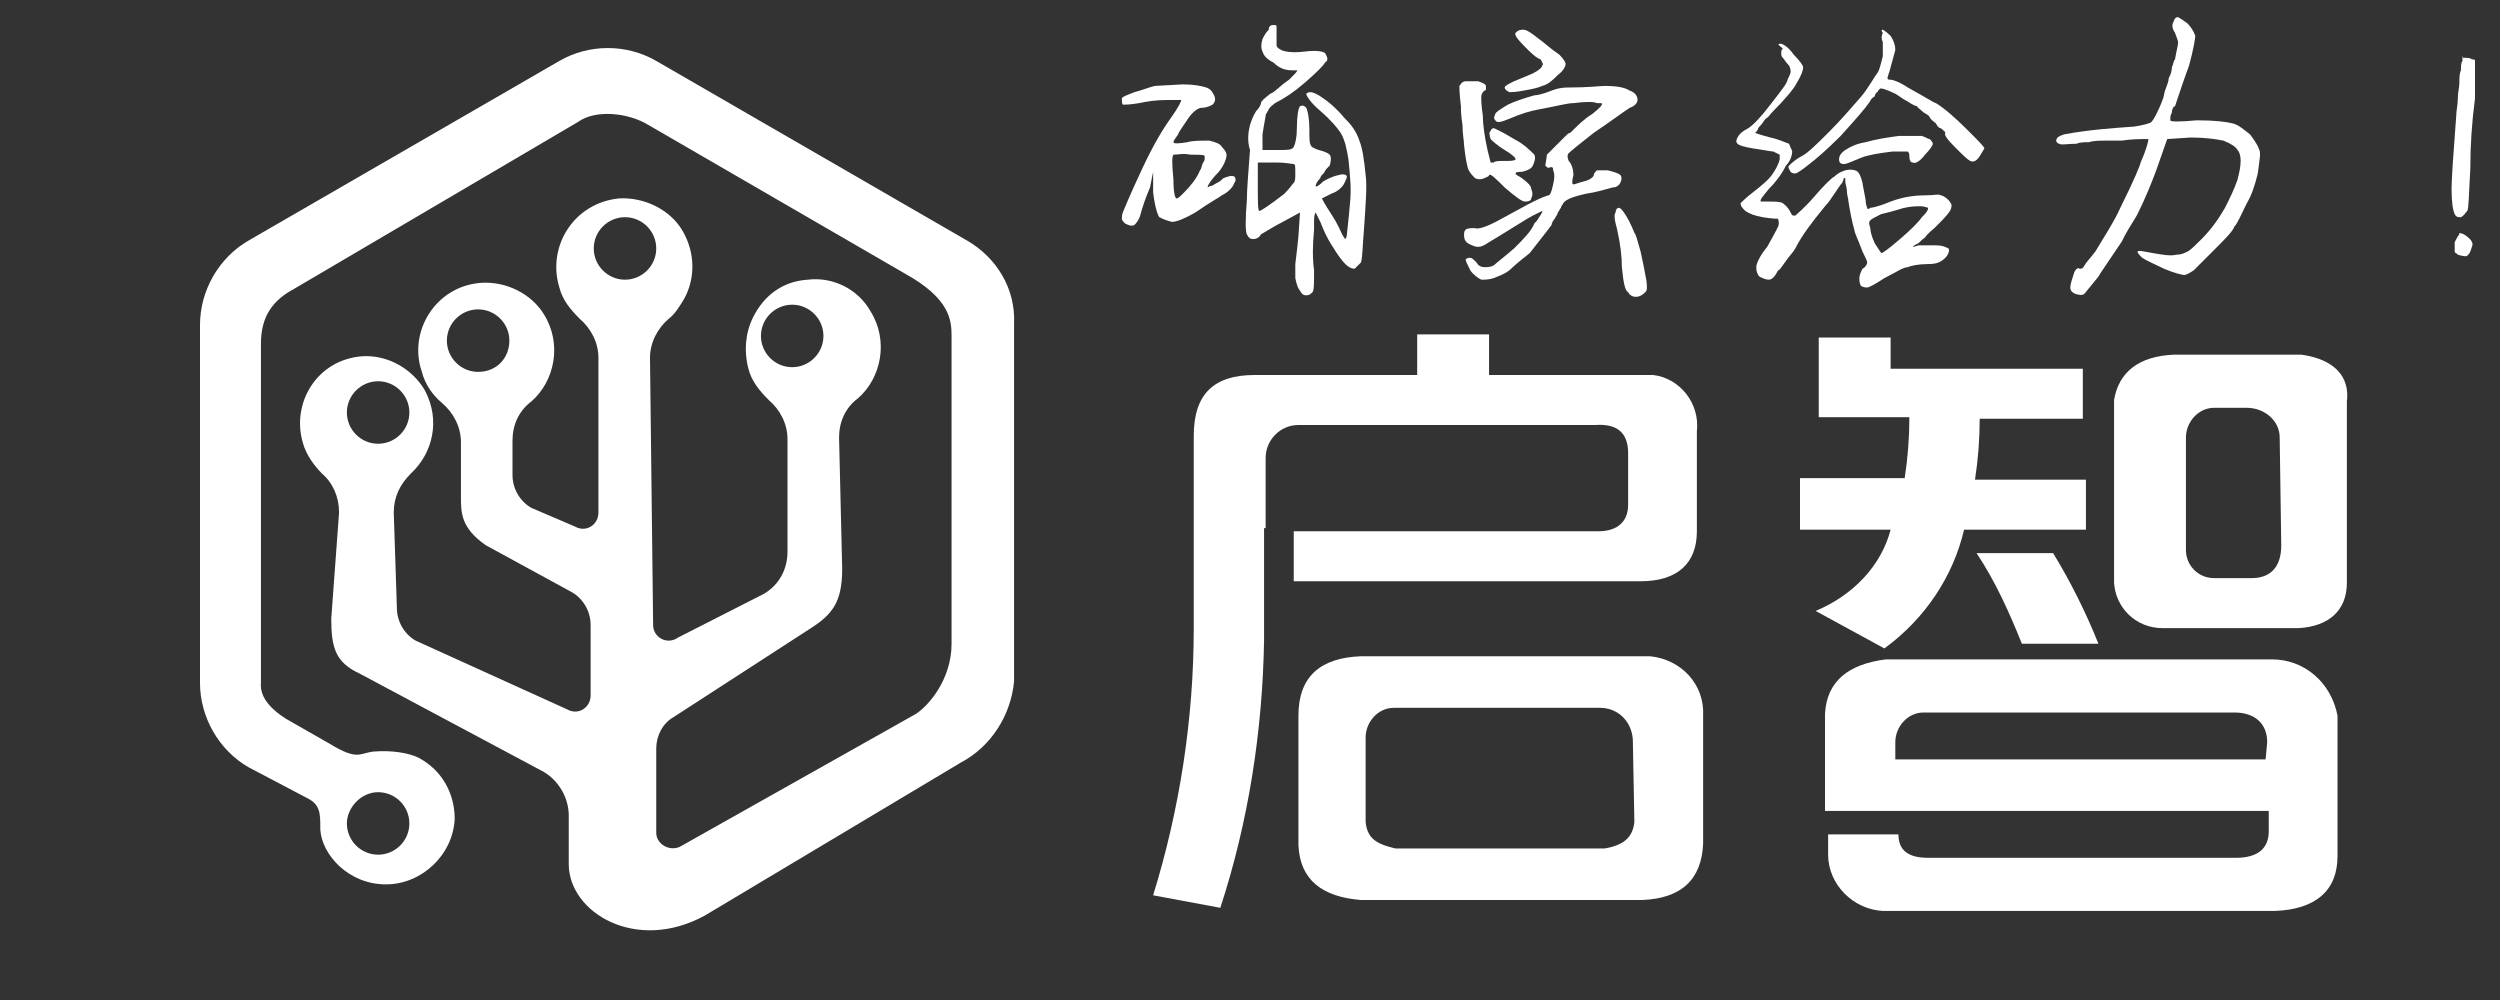 <?xml version="1.0" encoding="utf-8"?>
<!-- Generator: Adobe Illustrator 27.9.0, SVG Export Plug-In . SVG Version: 6.00 Build 0)  -->
<svg version="1.1" id="图层_1" xmlns="http://www.w3.org/2000/svg" xmlns:xlink="http://www.w3.org/1999/xlink" x="0px" y="0px"
	 viewBox="0 0 160 64" style="enable-background:new 0 0 160 64;" xml:space="preserve">
<rect x="0" y="0" width="160" height="64" fill="#333333" stroke="none"/>
<style type="text/css">
	.st0{fill:#FFFFFF;}
	.st1{display:none;fill:#FFFFFF;}
</style>
<g>
	<path class="st0" d="M105.3,42H87.1c-2.6,0.1-4,1.3-4,3.8v8.3c0.1,2.2,1.5,3.3,4,3.5h18c2.5-0.1,3.8-1.3,3.9-3.6v-8.2
		c0.1-2-1.4-3.6-3.4-3.8C105.6,42,105.4,42,105.3,42z M104.6,52.6c-0.1,1-0.7,1.5-1.9,1.7H89.3c-1.3-0.3-1.8-0.7-1.9-1.7v-5.4
		c0-1,0.8-1.9,1.8-1.9h0.1h13.1c1.1,0,2,0.8,2.1,2L104.6,52.6z"/>
	<path class="st0" d="M81,34v-4.7c0-1.1,0.9-2.1,2.1-2.1h19c1.4-0.1,2.1,0.5,2.1,1.8v3.3c0,1.1-0.7,1.7-1.9,1.7H82.8v3.2H105
		c2.3,0,3.6-1.1,3.6-3.2v-6.4c0.2-1.8-1.1-3.4-2.8-3.6c-0.3,0-0.5,0-0.8,0h-9.7v-2.6h-4.6V24H80.3c-2.6,0-3.9,1.2-3.9,3.9v12.3
		c0,5.8-0.9,11.6-2.6,17.1l4.3,0.8c1.8-5.5,2.7-11.3,2.8-17.1v-7.2H81V34z"/>
	<path class="st0" d="M116.2,39.1l4.4,2.4c2.6-1.9,4.4-4.6,5.1-7.6h7.8v-3.2h-7.1c0.2-1.3,0.3-2.6,0.3-3.9h6.6v-3.2H121v-2h-4.6v5.1
		h5.8c0,1.3-0.1,2.6-0.3,3.9h-6.7v3.3h5.8C120.4,36.2,118.6,38.1,116.2,39.1z"/>
	<path class="st0" d="M126.5,35.4c1.2,1.8,2.1,3.8,2.9,5.8h4.9c-0.8-2-1.8-4-2.9-5.8H126.5z"/>
	<path class="st0" d="M145.4,42.2h-24.7c-2.4,0.3-3.8,1.4-3.9,3.5v6.2h28.4v1.3c0,1.1-0.7,1.7-2.1,1.7h-19.7c-1.3,0-1.9-0.5-1.9-1.5
		H117v1.3c0,1.9,1.6,3.5,3.5,3.6h25.1c2.6-0.1,4-1.3,4-3.5v-9C149.2,43.7,147.5,42.2,145.4,42.2z M145,48.6h-23.7v-1.1
		c0-1,0.8-1.9,1.8-1.9h0.1H143c1.3,0,2.1,0.7,2.1,1.9L145,48.6z"/>
	<path class="st0" d="M147.3,22.7h-8.2c-2.2,0.1-3.5,1.1-3.8,2.9v11.7c0.1,1.6,1.4,2.9,3.1,2.9h8.7c1.9-0.1,3.1-1.1,3.1-2.9V25.7
		C150.4,24.1,149.4,23,147.3,22.7z M146,34.9c0,1.4-0.7,2.1-1.9,2.1h-2.4c-1,0-1.8-0.8-1.8-1.8c0-0.1,0-0.1,0-0.2v-7
		c0-1,0.8-1.9,1.8-1.9h0.1h2c1.1,0,2.1,0.8,2.1,1.9l0,0L146,34.9z"/>
</g>
<path class="st1" d="M67.2,44.1V20c0-2.6-1.4-5.1-3.7-6.4l-20.9-12c-2.3-1.3-5.1-1.3-7.4,0l-20.9,12c-2.3,1.3-3.7,3.8-3.7,6.4v24.1
	c0,2.6,1.4,5.1,3.7,6.4l20.9,12c2.3,1.3,5.1,1.3,7.4,0l20.9-12C65.8,49.2,67.2,46.7,67.2,44.1z"/>
<path class="st0" d="M61.9,15.4L42,3.9c-1.9-1.1-4.3-1.1-6.2,0L15.9,15.4c-1.9,1.1-3.1,3.2-3.1,5.4v22.9c0,2.2,1.2,4.3,3.1,5.4
	l3.8,2c0.8,0.4,0.8,1,0.8,1.9v0.1c0.1,1.6,1.8,3.5,4.2,3.5c2.3,0,4.3-1.9,4.4-4.2c0-1.6-0.8-3.1-2.3-3.9c-0.6-0.3-1.7-0.5-2.9-0.4
	c-0.9,0.1-1,0.6-2.8-0.5L18.3,46c-0.8-0.5-1.7-1.3-1.6-2.3V22c0-1.8,0.8-2.8,2.1-3.5L37,7.8C38.1,7,40.2,7.2,41.5,8l16.4,9.5
	c2.9,1.6,3,3,3,4v19.7c0,2.3-1.5,4-2.3,4.5l-15.1,8.5C42.8,54.5,42,54,42,53.3v-2.5c0-0.1,0-0.3,0-0.4v-2.5c0-0.8,0.4-1.6,1.1-2
	l8.8-5.7c1.4-0.9,2-1.7,2-3.8L53.7,28c0-1,0.4-1.9,1.2-2.5c1.5-1.3,2-3.7,0.8-5.6c-0.8-1.4-2.4-2.2-4-2c-1.6,0.1-2.8,1-3.5,2.4
	c-0.5,1-0.6,2.2-0.3,3.3c0.2,0.8,0.7,1.4,1.3,2c0.7,0.6,1.2,1.5,1.2,2.5v7.2c0,1.1-0.5,2.1-1.5,2.7l-5.5,2.8c-0.7,0.5-1.6,0-1.6-0.8
	l-0.2-17.1c0-1,0.5-1.9,1.2-2.5c0.4-0.3,0.7-0.8,1-1.3c0.7-1.3,0.7-2.9-0.1-4.3s-2.5-2.2-4.1-2.1c-2.9,0.3-4.6,3.1-3.8,5.7
	c0.2,0.8,0.7,1.4,1.3,2c0.7,0.6,1.2,1.5,1.2,2.5v9.9c0,0.8-0.8,1.3-1.5,0.9L34,32.5c-0.7-0.4-1.2-1.2-1.2-2.1v-2.2
	c0-1,0.4-1.9,1.2-2.5c1.5-1.3,2-3.7,0.8-5.6c-0.8-1.3-2.4-2.1-4-2c-2.9,0.2-4.7,3.1-3.8,5.7c0.2,0.8,0.7,1.5,1.3,2
	c0.7,0.6,1.2,1.5,1.2,2.5v3.5c0,1,0,2,1.6,3.1l5.5,3c0.7,0.4,1.2,1.2,1.2,2.1v4.5c0,0.8-0.8,1.3-1.5,0.9L26.6,41
	c-0.7-0.4-1.2-1.2-1.2-2.1l-0.2-6.1c0-1,0.4-1.8,1.1-2.5c1.4-1.3,1.9-3.4,0.9-5.3c-0.8-1.4-2.4-2.3-4-2.2c-2.9,0.2-4.6,3-3.8,5.6
	c0.2,0.7,0.7,1.4,1.2,1.9c0.7,0.6,1.1,1.5,1.1,2.5l-0.5,6.8c0,1.9,0.3,2.8,1.8,3.5l11.8,6.3c1,0.6,1.6,1.7,1.6,2.8v3.1
	c0,3.1,4.3,5.7,8.7,3.3l16.4-9.8c1.9-1,3.2-3,3.4-5.2V20.7C65,18.5,63.8,16.5,61.9,15.4z M24.2,50.7c1.1,0,2,0.9,2,2s-0.9,2-2,2
	s-2-0.9-2-2C22.2,51.7,23.1,50.7,24.2,50.7z M48.7,21.5c0-1.1,0.9-2,2-2s2,0.9,2,2s-0.9,2-2,2S48.7,22.6,48.7,21.5z M30.6,23.8
	c-1.1,0-2-0.9-2-2s0.9-2,2-2s2,0.9,2,2S31.8,23.8,30.6,23.8z M22.2,26.4c0-1.1,0.9-2,2-2s2,0.9,2,2s-0.9,2-2,2S22.2,27.5,22.2,26.4z
	 M40,17.9c-1.1,0-2-0.9-2-2s0.9-2,2-2s2,0.9,2,2S41.1,17.9,40,17.9z"/>
<g>
	<path class="st0" d="M75.7,5.4c0.7,0,1.2,0.1,1.5,0.2c0.3,0.1,0.4,0.3,0.5,0.5c0.1,0.2,0.1,0.4-0.1,0.6c-0.2,0.1-0.4,0.2-0.7,0.2
		c-0.2,0-0.5,0.2-0.8,0.6c-0.4,0.6-0.7,1-0.7,1.1c-0.2,0.3-0.3,0.4-0.3,0.5c0,0.1,0.3,0.1,0.9,0C76.3,9,76.8,9,77.4,9
		c0.4,0.1,0.7,0.2,0.8,0.4c0.2,0.2,0.3,0.4,0.3,0.5c0,0.2-0.1,0.6-0.5,1.1c-0.4,0.4-0.6,0.7-0.7,0.9c0,0.1,0,0.1,0,0.1
		c0,0,0.1-0.1,0.2-0.1c0.1,0,0.2-0.1,0.4-0.2c0.2-0.1,0.3-0.2,0.4-0.3c0.3-0.1,0.5-0.2,0.7-0.1c0.1,0.1,0.1,0.3,0,0.4
		c-0.1,0.3-0.4,0.6-0.8,0.8c-0.1,0.1-0.7,0.4-1.7,1.1c-0.7,0.4-1.2,0.6-1.5,0.6c-0.4-0.1-0.6-0.2-0.8-0.3c-0.1-0.1-0.3-0.7-0.4-1.6
		l0-1.3L73.6,12c-0.3,0.7-0.5,1.3-0.6,1.7c-0.1,0.4-0.3,0.6-0.4,0.7c-0.2,0.1-0.4,0-0.6-0.1c-0.1-0.1-0.2-0.2-0.2-0.3
		c0-0.1,0-0.3,0.1-0.5c0,0,0.4-1,1.2-2.7c0.7-1.5,1.3-2.5,1.8-3.2c0.5-0.7,0.7-1.1,0.7-1.2c-0.2,0-0.6,0-0.9,0
		c-0.8,0-1.3,0.1-1.8,0.2c-0.6,0.1-0.9,0.1-1,0.1c-0.1,0-0.1-0.2-0.1-0.4c0-0.1,0.3-0.2,0.8-0.4c0.4-0.1,0.9-0.3,1.3-0.4L75.7,5.4
		L75.7,5.4z M76.2,9.9c-0.5-0.1-0.8,0-1.1,0C75,10,75,10.5,75.1,11.5c0,0.8,0.1,1.2,0.2,1.2s0.2-0.1,0.5-0.4c0.4-0.4,0.8-0.9,1-1.4
		c0.1-0.1,0.1-0.3,0.2-0.5c0.1-0.1,0.1-0.2,0.1-0.3c0-0.1,0-0.1,0-0.1C77.1,9.9,76.8,9.9,76.2,9.9z M81.5,1.6c0.1,0,0.2,0,0.2,0.1
		c0,0.1,0,0.3,0,0.6c0,0.3,0,0.6,0,0.6c0,0.1,0.1,0.2,0.3,0.3c0.2,0.1,0.7,0.2,1.5,0.1c0.8-0.1,1.2,0,1.3,0.1C85,3.7,85,3.9,84.8,4
		c-0.1,0.2-0.5,0.6-1.3,1.3c-0.7,0.6-1.3,1-1.9,1.3c-0.1,0.1-0.3,0.2-0.4,0.4S81,7.3,81,7.4c0,0.1-0.1,0.5-0.2,1.2l0,1
		c0.3,0,0.7,0,1.1,0c0.5,0,0.8,0,0.9-0.2C82.9,9.2,83,8.8,83,8.2c0-0.8,0.1-1.3,0.2-1.4c0.2-0.1,0.3,0,0.4,0.1
		c0.1,0.2,0.2,0.7,0.2,1.4c0,0.6,0,0.9,0.1,1c0,0.1,0.2,0.2,0.5,0.3c0.4,0.1,0.6,0.2,0.7,0.3c0.1,0.1,0.1,0.4,0,0.7
		c0,0-0.1,0.1-0.2,0.2c-0.1,0.1-0.1,0.2-0.2,0.3c-0.1,0.1-0.2,0.2-0.2,0.3c-0.2,0.2-0.3,0.4-0.3,0.5c0,0.1,0.2,0,0.5-0.3
		c0.2-0.1,0.5-0.3,1-0.4c0.3-0.1,0.5,0,0.5,0.1c0,0.1-0.1,0.3-0.2,0.5c-0.2,0.3-0.5,0.5-0.8,0.6c-0.4,0.2-0.6,0.3-0.6,0.3
		s0.2,0.4,0.6,1c0.4,0.6,0.6,1.1,0.7,1.3c0.1,0.2,0.2,0.3,0.2,0.3s0.1-0.1,0.1-0.3c0-0.1,0.1-0.8,0.2-2c0.1-0.9,0-1.8-0.1-2.8
		c-0.1-0.6-0.2-1.2-0.5-1.7c-0.2-0.3-0.6-0.8-1.3-1.4s-0.9-1-0.9-1.1c0.1-0.1,0.2-0.1,0.3-0.1c0.1,0,0.4,0.1,0.8,0.4
		c0.3,0.2,0.8,0.6,1.3,1.2c0.5,0.5,0.8,0.9,1,1.5c0.2,0.5,0.3,1.2,0.4,2.2c0.1,0.7,0,1.9-0.1,3.4c-0.1,1.2-0.1,1.9-0.2,2.2
		c0,0-0.1,0.1-0.2,0.2c-0.1,0.1-0.1,0.1-0.2,0.2c-0.2,0-0.4-0.1-0.6-0.3c-0.2-0.2-0.5-0.6-0.8-1.1c-0.4-0.6-0.6-1.1-0.8-1.6
		c-0.2-0.4-0.3-0.6-0.3-0.6c0,0-0.1,0.1-0.1,0.5l0,0.6c-0.1,1-0.1,1.9,0,2.6c0,0.8,0,1.3-0.1,1.4c-0.1,0.1-0.2,0.2-0.4,0.2
		c-0.2,0-0.3-0.1-0.4-0.3c-0.1-0.1-0.2-0.3-0.3-0.8c0-0.5,0-0.8,0-0.9c0-0.1,0.1-0.7,0.2-1.8l0.1-1.5l-1.1,0.6
		c-0.4,0.2-0.9,0.5-1.4,0.8c-0.1,0.2-0.3,0.3-0.5,0.3s-0.3-0.1-0.4-0.3c-0.1-0.2-0.1-1,0-2.2c0-0.7,0.1-1.8,0.2-3.2
		C79.8,9,79.9,8.4,80,8c0.1-0.3,0.2-0.6,0.4-0.9c0.2-0.2,0.3-0.4,0.3-0.5c0-0.1,0.2-0.3,0.6-0.6c0.3-0.1,0.6-0.5,1.2-0.9
		c0.4-0.4,0.6-0.6,0.5-0.6l-0.3,0c-0.4,0-0.8-0.1-1.2-0.5c-0.4-0.2-0.6-0.4-0.7-0.7c-0.1-0.2-0.1-0.5,0-0.8c0.1-0.2,0.2-0.4,0.4-0.6
		C81.2,1.7,81.3,1.6,81.5,1.6z M82.8,10.5c-0.1,0-0.5-0.1-1.1-0.1h-1.2v1.5c0,1,0,1.6,0.1,1.6c0.1,0,0.7-0.4,1.6-1.1
		c0.3-0.3,0.5-0.6,0.6-0.7c0.1-0.1,0.1-0.3,0.1-0.6C82.9,10.7,82.9,10.5,82.8,10.5z"/>
	<path class="st0" d="M93.9,5.2c0,0,0.1,0,0.3,0c0.2,0,0.3,0,0.4,0c0.3,0.1,0.5,0.2,0.5,0.3c0,0,0,0.1,0,0.2c0,0.1-0.1,0.1-0.1,0.1
		c-0.1,0.1-0.2,0.2-0.2,0.4s0,0.5,0.1,1.2c0,0.5,0.1,1.3,0.3,2.2l0.2,0.8c0,0,0.1,0,0.2,0c0.1-0.1,0.3-0.1,0.7-0.1s0.6,0,0.7-0.1
		c0-0.1-0.2-0.3-0.7-0.6c-0.5-0.3-0.8-0.6-0.9-0.7c-0.1-0.3-0.1-0.5,0-0.5c0-0.1,0.1-0.2,0.2-0.2c0,0,0.5,0.2,1.3,0.7
		c0.6,0.3,1,0.7,1.3,1c0.1,0.2,0,0.5-0.1,0.7c-0.1,0.2-0.3,0.3-0.7,0.4c-0.2,0-0.4,0-0.4,0.1s0.1,0.1,0.4,0.3
		c0.4,0.3,0.6,0.5,0.6,0.7c0.1,0.2,0.1,0.4,0,0.6c0,0.1-0.1,0.2-0.4,0.2c-0.2,0-0.6-0.3-1.3-0.9c-0.6-0.6-0.9-0.9-1-0.8
		c0,0.1-0.1,0.1-0.3,0.2c-0.2,0.1-0.4,0.1-0.6,0c-0.1-0.1-0.3-0.3-0.4-0.5c-0.1-0.2-0.2-0.7-0.3-1.6c0-0.3-0.1-0.7-0.1-1.3
		c-0.1-0.6-0.1-1-0.1-1.2c-0.1-0.8-0.1-1.2-0.1-1.3C93.6,5.2,93.7,5.2,93.9,5.2z M102.7,5.5c0.8,0,1.3,0.1,1.6,0.3
		c0.3,0.1,0.5,0.3,0.5,0.6c0,0.2-0.2,0.4-0.5,0.5c-0.6,0.4-1.4,1-2.3,1.6c-0.9,0.7-1.5,1.2-1.6,1.3c-0.1,0.1-0.1,0.3,0,0.5
		c0.2,0.2,0.3,0.6,0.3,0.9c-0.1,0.4-0.1,0.6,0,0.6s0.3-0.1,0.7-0.2c0.4-0.1,0.6-0.3,0.6-0.4c0-0.1,0.1-0.2,0.2-0.3
		c0.2,0,0.5,0,0.7,0c0.4,0.1,0.7,0.2,0.8,0.3c0.1,0.1,0.1,0.3,0,0.5c-0.1,0.2-0.3,0.3-0.5,0.3c-0.4,0.1-1,0.3-1.7,0.4
		c-0.9,0.2-1.4,0.4-1.5,0.7c0,0-0.1,0.1-0.1,0.2c-0.1,0.1-0.1,0.2-0.2,0.3c0,0.1-0.1,0.2-0.2,0.4c-0.1,0.1-0.2,0.3-0.2,0.4
		c-0.6,0.8-1.1,1.4-1.4,1.8c-0.9,0.7-1.3,1.1-1.3,1.1c-0.4,0.3-0.8,0.4-1,0.5c-0.3,0.1-0.6,0.1-0.8,0.1c-0.2-0.1-0.5-0.3-0.7-0.6
		c-0.2-0.4-0.3-0.6-0.3-0.7c0.1-0.1,0.2-0.1,0.3-0.1c0.1,0,0.2,0.1,0.4,0.3c0.1,0.2,0.3,0.3,0.5,0.3c0.2,0,0.5,0,0.7-0.2
		c0.1-0.1,0.5-0.4,1.2-1c0.6-0.6,1.1-1.1,1.3-1.6c0.1-0.1,0.2-0.2,0.3-0.4c0.1-0.1,0.1-0.2,0.2-0.3c0-0.1,0-0.1,0-0.1
		c0,0-0.2,0.1-0.6,0.3s-1.3,0.8-2.8,1.7c-0.3,0.2-0.5,0.3-0.7,0.3c-0.2,0-0.4-0.1-0.6-0.2c-0.2-0.1-0.3-0.3-0.3-0.5
		c0-0.2,0-0.3,0.1-0.4c0.1-0.1,0.3-0.1,0.6-0.1c0.2,0.1,0.8-0.1,1.7-0.6c1.3-0.7,2.3-1.3,3-1.5c0.1,0,0.2-0.2,0.3-0.7
		c0.1-0.4,0.1-0.7,0-0.9c0-0.1,0-0.2-0.1-0.2c0,0-0.1,0-0.1,0c-0.1,0.1-0.2,0-0.3-0.1C99,10,99,9.9,99,9.9s0.2-0.2,0.4-0.4
		c0,0,0.1-0.1,0.2-0.2c0.1-0.1,0.2-0.2,0.3-0.3c0.1-0.1,0.2-0.2,0.3-0.3c0.1-0.1,0.2-0.2,0.3-0.2c0.5-0.5,0.9-0.9,1.4-1.2
		c0.5-0.4,0.7-0.6,0.6-0.7l-0.3,0c-0.2-0.1-0.7-0.1-1.5,0c-0.4,0-1.1,0.2-2.2,0.4c-0.6,0.1-1.2,0.3-1.9,0.6
		c-0.5,0.2-0.8,0.3-0.9,0.1c-0.1-0.1-0.1-0.2,0-0.4c0-0.1,0.3-0.3,0.8-0.6c0.4-0.2,1-0.4,1.7-0.6c0.2,0,0.6-0.1,1.1-0.3
		s0.9-0.2,1.1-0.2C101.7,5.6,102.4,5.5,102.7,5.5z M97.5,1.9c0.2,0,0.5,0.2,1,0.6c0.3,0.2,0.7,0.6,1.3,1c0.3,0.3,0.4,0.5,0.4,0.6
		c0,0.1-0.1,0.4-0.5,0.7c-0.3,0.3-0.6,0.6-1,0.7c-0.2,0.1-0.6,0.2-1.2,0.3c-0.5,0.1-0.8,0.1-0.9,0.1c-0.2-0.1-0.3-0.2-0.3-0.3
		c0-0.1,0.2-0.2,0.6-0.4c0,0,0.5-0.2,1.2-0.5c0.4-0.2,0.6-0.4,0.6-0.5c0.1-0.1,0-0.2-0.1-0.4c-0.3-0.1-0.6-0.4-1-0.8
		c-0.5-0.5-0.7-0.8-0.6-0.9C97.1,2,97.2,1.9,97.5,1.9z M103.6,13.3c0.1,0,0.2,0.1,0.4,0.4c0.2,0.3,0.4,0.7,0.6,1.2
		c0.1,0.1,0.2,0.5,0.4,1.2c0.1,0.5,0.2,0.9,0.3,1.5c0.1,0.4,0.1,0.7,0.1,0.8s0,0.2-0.1,0.3c-0.2,0.2-0.4,0.3-0.6,0.3
		c-0.2,0-0.4-0.1-0.5-0.3c-0.2-0.1-0.3-0.6-0.4-1.6c0-0.7-0.1-1.5-0.3-2.4c-0.2-0.7-0.2-1-0.1-1.1C103.4,13.4,103.5,13.3,103.6,13.3
		z"/>
	<path class="st0" d="M114,2.8c0.3,0.1,0.6,0.4,0.8,0.7c0.4,0.4,0.6,0.7,0.6,0.8c0,0.2-0.1,0.5-0.4,1c-0.2,0.4-0.8,1.1-1.6,1.9
		c-0.1,0.1-0.2,0.3-0.4,0.4c-0.1,0.1-0.2,0.3-0.3,0.4c-0.1,0.1-0.2,0.2-0.2,0.3c-0.1,0.1-0.1,0.2-0.2,0.2c0.3,0.1,0.6,0.2,1,0.3
		c0.5,0.1,0.9,0.3,1.2,0.4c0.1,0.3,0.2,0.4,0.2,0.5c0,0.2-0.1,0.6-0.4,0.9c-0.3,0.6-0.7,1.1-1.1,1.5c-0.4,0.5-0.6,0.7-0.5,0.8
		c0,0,0.2,0,0.5,0c0.4,0,0.7,0,0.9,0.1c0.1,0.1,0.3,0.2,0.5,0.6c0.1,0.2,0.1,0.2,0.3,0.2c0.1-0.1,0.6-0.5,1.2-1.2s1.1-1.2,1.3-1.3
		c0.2-0.2,0.4-0.3,0.7-0.4c0.4-0.1,0.7,0,0.8,0.1c0.1,0.1,0.2,0.3,0.3,0.7c0,0.1,0.1,0.5,0.2,1.1c0,0.3,0.1,0.5,0.1,0.5
		c0,0.1,0.1,0.1,0.2,0c0.1,0,0.6-0.1,1.3-0.4c0.8-0.3,1.5-0.4,2.3-0.4c0.5,0,0.8-0.1,0.9,0c0.1,0,0.3,0.1,0.5,0.3
		c0.1,0.1,0.2,0.3,0.2,0.3c0,0.1,0,0.2-0.1,0.4c-0.2,0.3-0.5,0.6-1,1.1c-0.1,0.1-0.4,0.3-0.6,0.6c-0.3,0.2-0.4,0.4-0.5,0.4
		c-0.2,0.1-0.3,0.2-0.3,0.2c0,0,0.1,0,0.4-0.1c0.1,0,0.3,0,0.5,0c0.3,0,0.4,0,0.6,0c0.4,0,0.6,0.1,0.8,0.2c0.1,0.1,0,0.4-0.2,0.6
		c-0.3,0.3-0.6,0.4-1.1,0.4c-0.6,0-1.1,0.1-1.3,0.2c-0.3,0-0.7,0.3-1.5,0.7c-0.6,0.4-1,0.6-1.1,0.6s-0.2,0-0.4-0.1
		c-0.1-0.2-0.1-0.3-0.1-0.5c0-0.2,0.1-0.4,0.2-0.6c0.2-0.1,0.3-0.3,0.3-0.4c0-0.1-0.1-0.3-0.3-0.7c-0.3-0.8-0.5-1.2-0.5-1.3
		c-0.2-0.7-0.3-1.3-0.4-1.9c0-0.2-0.1-0.4-0.1-0.7c0-0.2-0.1-0.4-0.1-0.6c0-0.1,0-0.2,0-0.2h-0.1c0,0,0,0.1-0.1,0.3
		c-0.1,0.1-0.3,0.4-0.5,0.7c-0.2,0.3-0.4,0.6-0.6,0.8c-0.9,1.1-1.5,1.9-1.9,2.7c-0.1,0.2-0.4,0.5-0.6,0.8c-0.3,0.4-0.4,0.6-0.5,0.6
		c-0.2,0.4-0.4,0.6-0.6,0.6c-0.2,0-0.4-0.1-0.6-0.2c-0.1-0.1-0.2-0.3-0.2-0.6c0-0.2,0.2-0.7,0.7-1.3c0.4-0.7,0.6-1.1,0.7-1.3
		c0.1-0.3,0-0.4,0-0.5c0,0-0.4,0-1-0.1c-0.5-0.1-0.8-0.2-1.1-0.4c-0.2-0.2-0.3-0.3-0.3-0.5c0.1-0.1,0.4-0.4,0.8-0.7
		c0.5-0.4,0.9-0.7,1.2-1.1c0.2-0.3,0.4-0.6,0.5-1c0-0.2,0-0.3,0-0.3s-0.2-0.1-0.4-0.2c-0.1,0-0.6-0.1-1.3-0.2
		c-0.6-0.1-0.9-0.2-1-0.3c-0.1-0.1-0.1-0.2,0-0.4c0.1-0.2,0.3-0.4,0.7-0.6c0.3-0.2,0.8-0.7,1.4-1.5c0.7-0.9,1.1-1.4,1.1-1.6
		c0.1-0.2,0.2-0.4,0.2-0.5s0-0.2-0.1-0.4c-0.2-0.2-0.3-0.4-0.4-0.5c-0.1-0.1-0.1-0.2-0.1-0.3c0-0.1,0-0.2,0.1-0.3
		C113.7,2.8,113.8,2.8,114,2.8z M120.5,1.9c0,0,0.2,0.1,0.5,0.4c0.2,0.3,0.3,0.6,0.3,0.9L121,4.3c-0.1,0.4-0.2,0.6-0.2,0.7
		c0,0.1,0.1,0.1,0.2,0.1s0.5,0.1,1.1,0.5c1.1,0.6,1.7,1,1.8,1c0.5,0.3,1.2,0.9,2,1.7c0.7,0.7,1.1,1.1,1.1,1.2l-0.3,0.5
		c-0.2,0.3-0.4,0.4-0.6,0.3c-0.2-0.1-0.5-0.4-1-0.9c-0.5-0.5-0.7-0.8-0.6-0.9c0,0,0,0,0,0s0-0.1-0.1-0.1c0-0.1-0.1-0.1-0.2-0.2
		c-0.1,0-0.2-0.1-0.3-0.3c-0.1-0.1-0.3-0.2-0.4-0.4s-0.3-0.2-0.5-0.4s-0.3-0.2-0.3-0.3c-0.1,0-0.3-0.1-0.6-0.3
		c-0.4-0.2-0.6-0.4-0.8-0.5c-0.6-0.3-1-0.4-1-0.3c0,0,0,0-0.1,0.1c0,0,0,0.1-0.1,0.1c0,0.1-0.1,0.1-0.1,0.2c0,0.1-0.1,0.1-0.2,0.2
		c-0.1,0.1-0.1,0.2-0.2,0.3c-0.2,0.3-0.8,1-1.8,2.1c-0.9,0.9-1.6,1.5-2,1.8c-0.5,0.4-0.8,0.6-0.9,0.6c-0.1,0-0.2,0-0.3-0.1
		c-0.1-0.2-0.2-0.3-0.1-0.4c0.1-0.1,0.4-0.4,0.8-0.6c0.4-0.2,1-0.8,1.8-1.6c0.7-0.7,1.3-1.4,2-2.2c0.5-0.6,0.8-1.2,1.1-1.6
		c0.1-0.2,0.2-0.6,0.3-1c0-0.3,0-0.6,0-0.9c-0.1-0.2-0.1-0.4,0-0.6C120.4,2,120.4,1.9,120.5,1.9z M123,8.7c0.3,0.1,0.4,0.2,0.5,0.2
		c0.1,0.1,0.2,0.2,0.2,0.3c0,0.1-0.2,0.4-0.5,0.7c-0.3,0.4-0.6,0.6-0.8,0.5c-0.1,0-0.2-0.1-0.2-0.4c0-0.1,0-0.2-0.1-0.3
		c-0.1,0-0.4,0-1,0c-0.8,0.1-1.5,0.2-2,0.4c-0.5,0.2-0.9,0.4-1.1,0.4c-0.2,0-0.3-0.1-0.3-0.3c0-0.2,0.1-0.4,0.4-0.6
		c0.3-0.2,0.7-0.4,1.3-0.5c0.7-0.2,1.4-0.3,2.1-0.4C121.9,8.7,122.4,8.7,123,8.7z M122.9,13.2c-0.2,0-0.6,0-1,0.1
		c-0.1,0-0.6,0.2-1.5,0.4c-0.4,0.2-0.6,0.3-0.7,0.4s-0.1,0.2,0,0.5c0,0.2,0.1,0.6,0.3,1l0.4,0.6c0.1,0,0.5-0.3,1.2-0.9
		c0.7-0.6,1.2-1.1,1.4-1.4c0.2-0.2,0.4-0.4,0.4-0.6C123.1,13.2,123,13.2,122.9,13.2z"/>
	<path class="st0" d="M139.4,1.1c0,0,0.2,0.1,0.6,0.4c0.2,0.2,0.4,0.5,0.5,0.8c0,0.1-0.1,0.8-0.4,1.9c-0.3,0.8-0.6,1.7-0.9,2.6
		C139.1,6.8,139,7,139,7.2c-0.1,0.2-0.1,0.3-0.1,0.4c0,0.1,0,0.1,0,0.1c0,0.1,0.6,0.1,1.7,0c1.2,0,1.9,0.1,2.3,0.2
		c0.4,0.1,0.7,0.4,1.1,0.7c0.3,0.4,0.5,0.7,0.6,1c0.1,0.2,0,0.7-0.1,1.5c-0.2,0.8-0.4,1.4-0.7,1.9c-0.4,0.8-0.6,1.3-0.8,1.5
		c-0.1,0.3-0.6,0.8-1.3,1.5l-1.3,1.3c-0.3,0.2-0.5,0.3-0.6,0.3s-0.6-0.1-1.3-0.4c-0.6-0.3-1.1-0.5-1.4-0.7c-0.2-0.2-0.3-0.3-0.3-0.4
		c0.1-0.1,0.4,0,1,0.1c0.6,0.1,1.1,0.2,1.5,0.1c0.3,0,0.5-0.1,0.7-0.2c0.2-0.1,0.5-0.4,0.9-0.8c0.6-0.6,1.1-1.3,1.5-2
		c0.3-0.6,0.6-1.2,0.8-1.8c0.1-0.4,0.2-0.8,0.2-1.2c0-0.4-0.1-0.6-0.2-0.7c-0.1-0.2-0.4-0.4-0.9-0.6c-0.5-0.1-1.2-0.2-2.1-0.2
		l-1.5,0.1l-0.7,2c-0.3,0.8-0.7,1.8-1.2,2.8c-0.1,0.2-0.3,0.5-0.6,1c-0.3,0.5-0.4,0.8-0.5,0.9c-0.8,1.2-1.3,1.9-1.4,2.1
		c-0.5,0.6-0.8,1-0.9,1.1c-0.1,0.1-0.3,0.1-0.6,0c-0.2-0.1-0.3-0.2-0.3-0.4c0-0.2,0.1-0.5,0.2-0.8c0.1-0.4,0.3-0.5,0.4-0.4
		c0.1,0,0.2,0,0.3-0.2c0.1-0.2,0.4-0.5,0.7-0.9c0.6-1,1.2-1.9,1.6-2.8c0.9-1.8,1.3-2.8,1.3-2.9c0.4-0.9,0.5-1.4,0.5-1.5
		c-0.6,0-1.1,0-1.7,0.1c-0.2,0-0.6,0-1,0c-0.4,0-0.8,0-1.1,0.1c-0.3,0-0.6,0-0.8,0.1c-0.6,0-1,0.1-1.1,0c-0.1,0-0.2-0.1-0.2-0.2
		c0-0.2,0.2-0.3,0.5-0.4c1.6-0.3,3.1-0.4,4.5-0.5c0.6-0.1,1-0.2,1.1-0.3c0.1-0.1,0.4-0.6,0.7-1.4c0.1-0.2,0.1-0.5,0.2-0.7
		c0.1-0.3,0.2-0.5,0.2-0.7c0.1-0.2,0.2-0.4,0.2-0.7c0.1-0.2,0.1-0.4,0.2-0.5c0.1-0.6,0.2-0.9,0.2-1.1c0-0.1-0.1-0.3-0.2-0.6
		c-0.2-0.3-0.2-0.5-0.1-0.7C139.2,1.1,139.3,1.1,139.4,1.1z"/>
	<path class="st0" d="M157.8,3.7c0.1,0,0.3,0,0.4,0.1c0,0,0,0,0.1,0c0,0,0.1,0,0.1,0.1c0,0,0,0.1,0,0.1c0,0.1,0,0.9,0,2.3
		c-0.2,1.5-0.3,3-0.3,4.5c-0.1,1.7-0.1,2.6-0.2,2.7c-0.1,0.1-0.2,0.3-0.4,0.4c-0.2,0-0.3,0-0.4-0.2c-0.1-0.2-0.2-0.7-0.2-1.6
		c0-0.6,0.1-2.1,0.3-4.7c0-0.3,0.1-0.7,0.1-1.1c0-0.4,0.1-0.7,0.1-1c0-0.3,0-0.6,0.1-0.8c0-0.2,0-0.5,0.1-0.6c0-0.1,0-0.2,0-0.3
		C157.5,3.7,157.6,3.7,157.8,3.7z M157.7,15c0.3,0.2,0.5,0.4,0.5,0.5c0.1,0.1,0,0.3-0.1,0.6c-0.1,0.2-0.2,0.3-0.3,0.3
		c0,0-0.2,0-0.5-0.1c0,0-0.1-0.1-0.1-0.1c-0.1,0-0.1-0.1-0.1-0.1c0,0,0-0.1,0-0.1c0,0,0-0.2,0-0.5c0.1-0.2,0.2-0.4,0.3-0.5
		C157.3,14.9,157.5,14.9,157.7,15z"/>
</g>
</svg>
